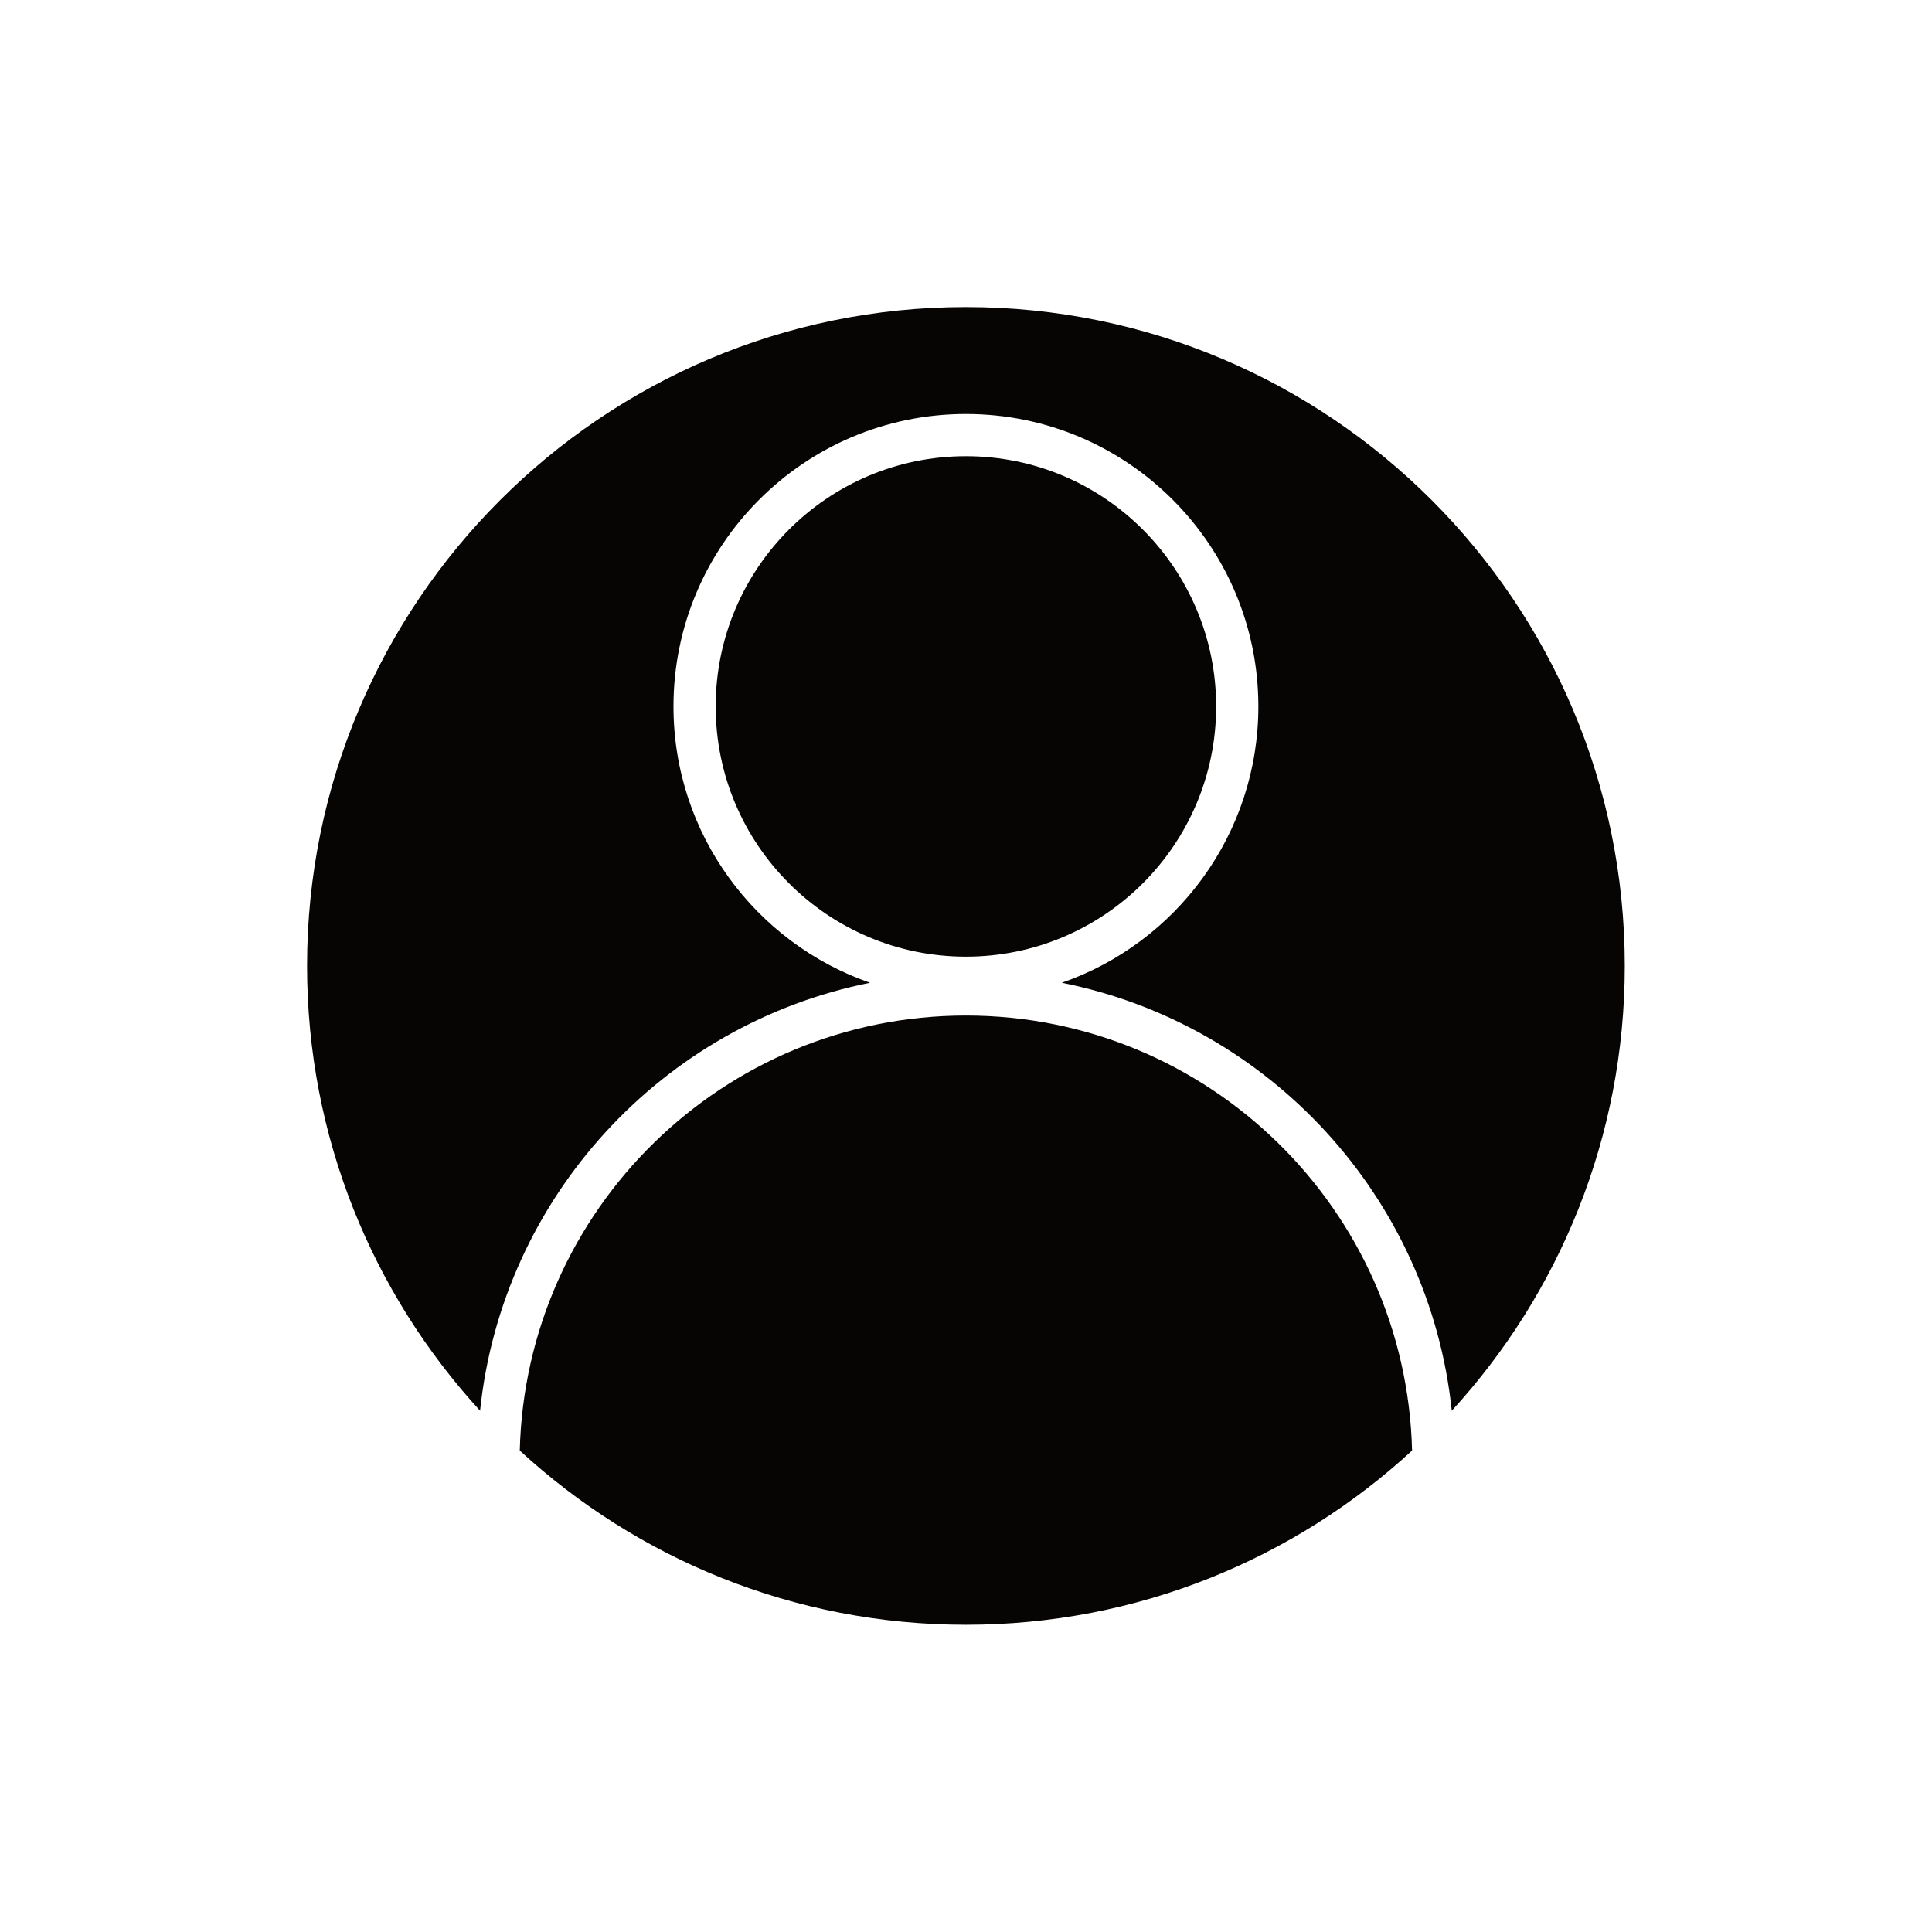 <?xml version="1.0" encoding="UTF-8"?>
<svg xmlns="http://www.w3.org/2000/svg" xmlns:xlink="http://www.w3.org/1999/xlink" width="2834.88" height="2834.88" viewBox="0 0 2834.88 2834.88">
<path fill-rule="evenodd" fill="rgb(2.8%, 1.801%, 1.598%)" fill-opacity="1" d="M 704.422 2070.031 C 546.805 1897.992 450.57 1668.809 450.57 1417.32 C 450.57 883.762 883.758 450.57 1417.32 450.57 C 1950.891 450.57 2384.07 883.762 2384.07 1417.32 C 2384.07 1668.809 2287.84 1897.992 2130.219 2070.031 C 2097.578 1756.469 1862.441 1502.73 1558.031 1442.031 C 1725.84 1383.73 1846.422 1224.121 1846.422 1036.57 C 1846.422 799.738 1654.148 607.469 1417.32 607.469 C 1180.488 607.469 988.223 799.738 988.223 1036.57 C 988.223 1224.121 1108.809 1383.73 1276.609 1442.031 C 972.207 1502.73 737.066 1756.469 704.422 2070.031 Z M 2071.969 2128.445 C 1899.711 2287.117 1669.75 2384.074 1417.32 2384.074 C 1164.891 2384.074 934.934 2287.117 762.68 2128.445 C 771.465 1774.648 1061.43 1490.129 1417.32 1490.129 C 1773.219 1490.129 2063.18 1774.648 2071.969 2128.445 Z M 1417.32 669.398 C 1619.969 669.398 1784.488 833.922 1784.488 1036.57 C 1784.488 1239.219 1619.969 1403.738 1417.32 1403.738 C 1214.68 1403.738 1050.148 1239.219 1050.148 1036.57 C 1050.148 833.922 1214.68 669.398 1417.32 669.398 "/>
</svg>
